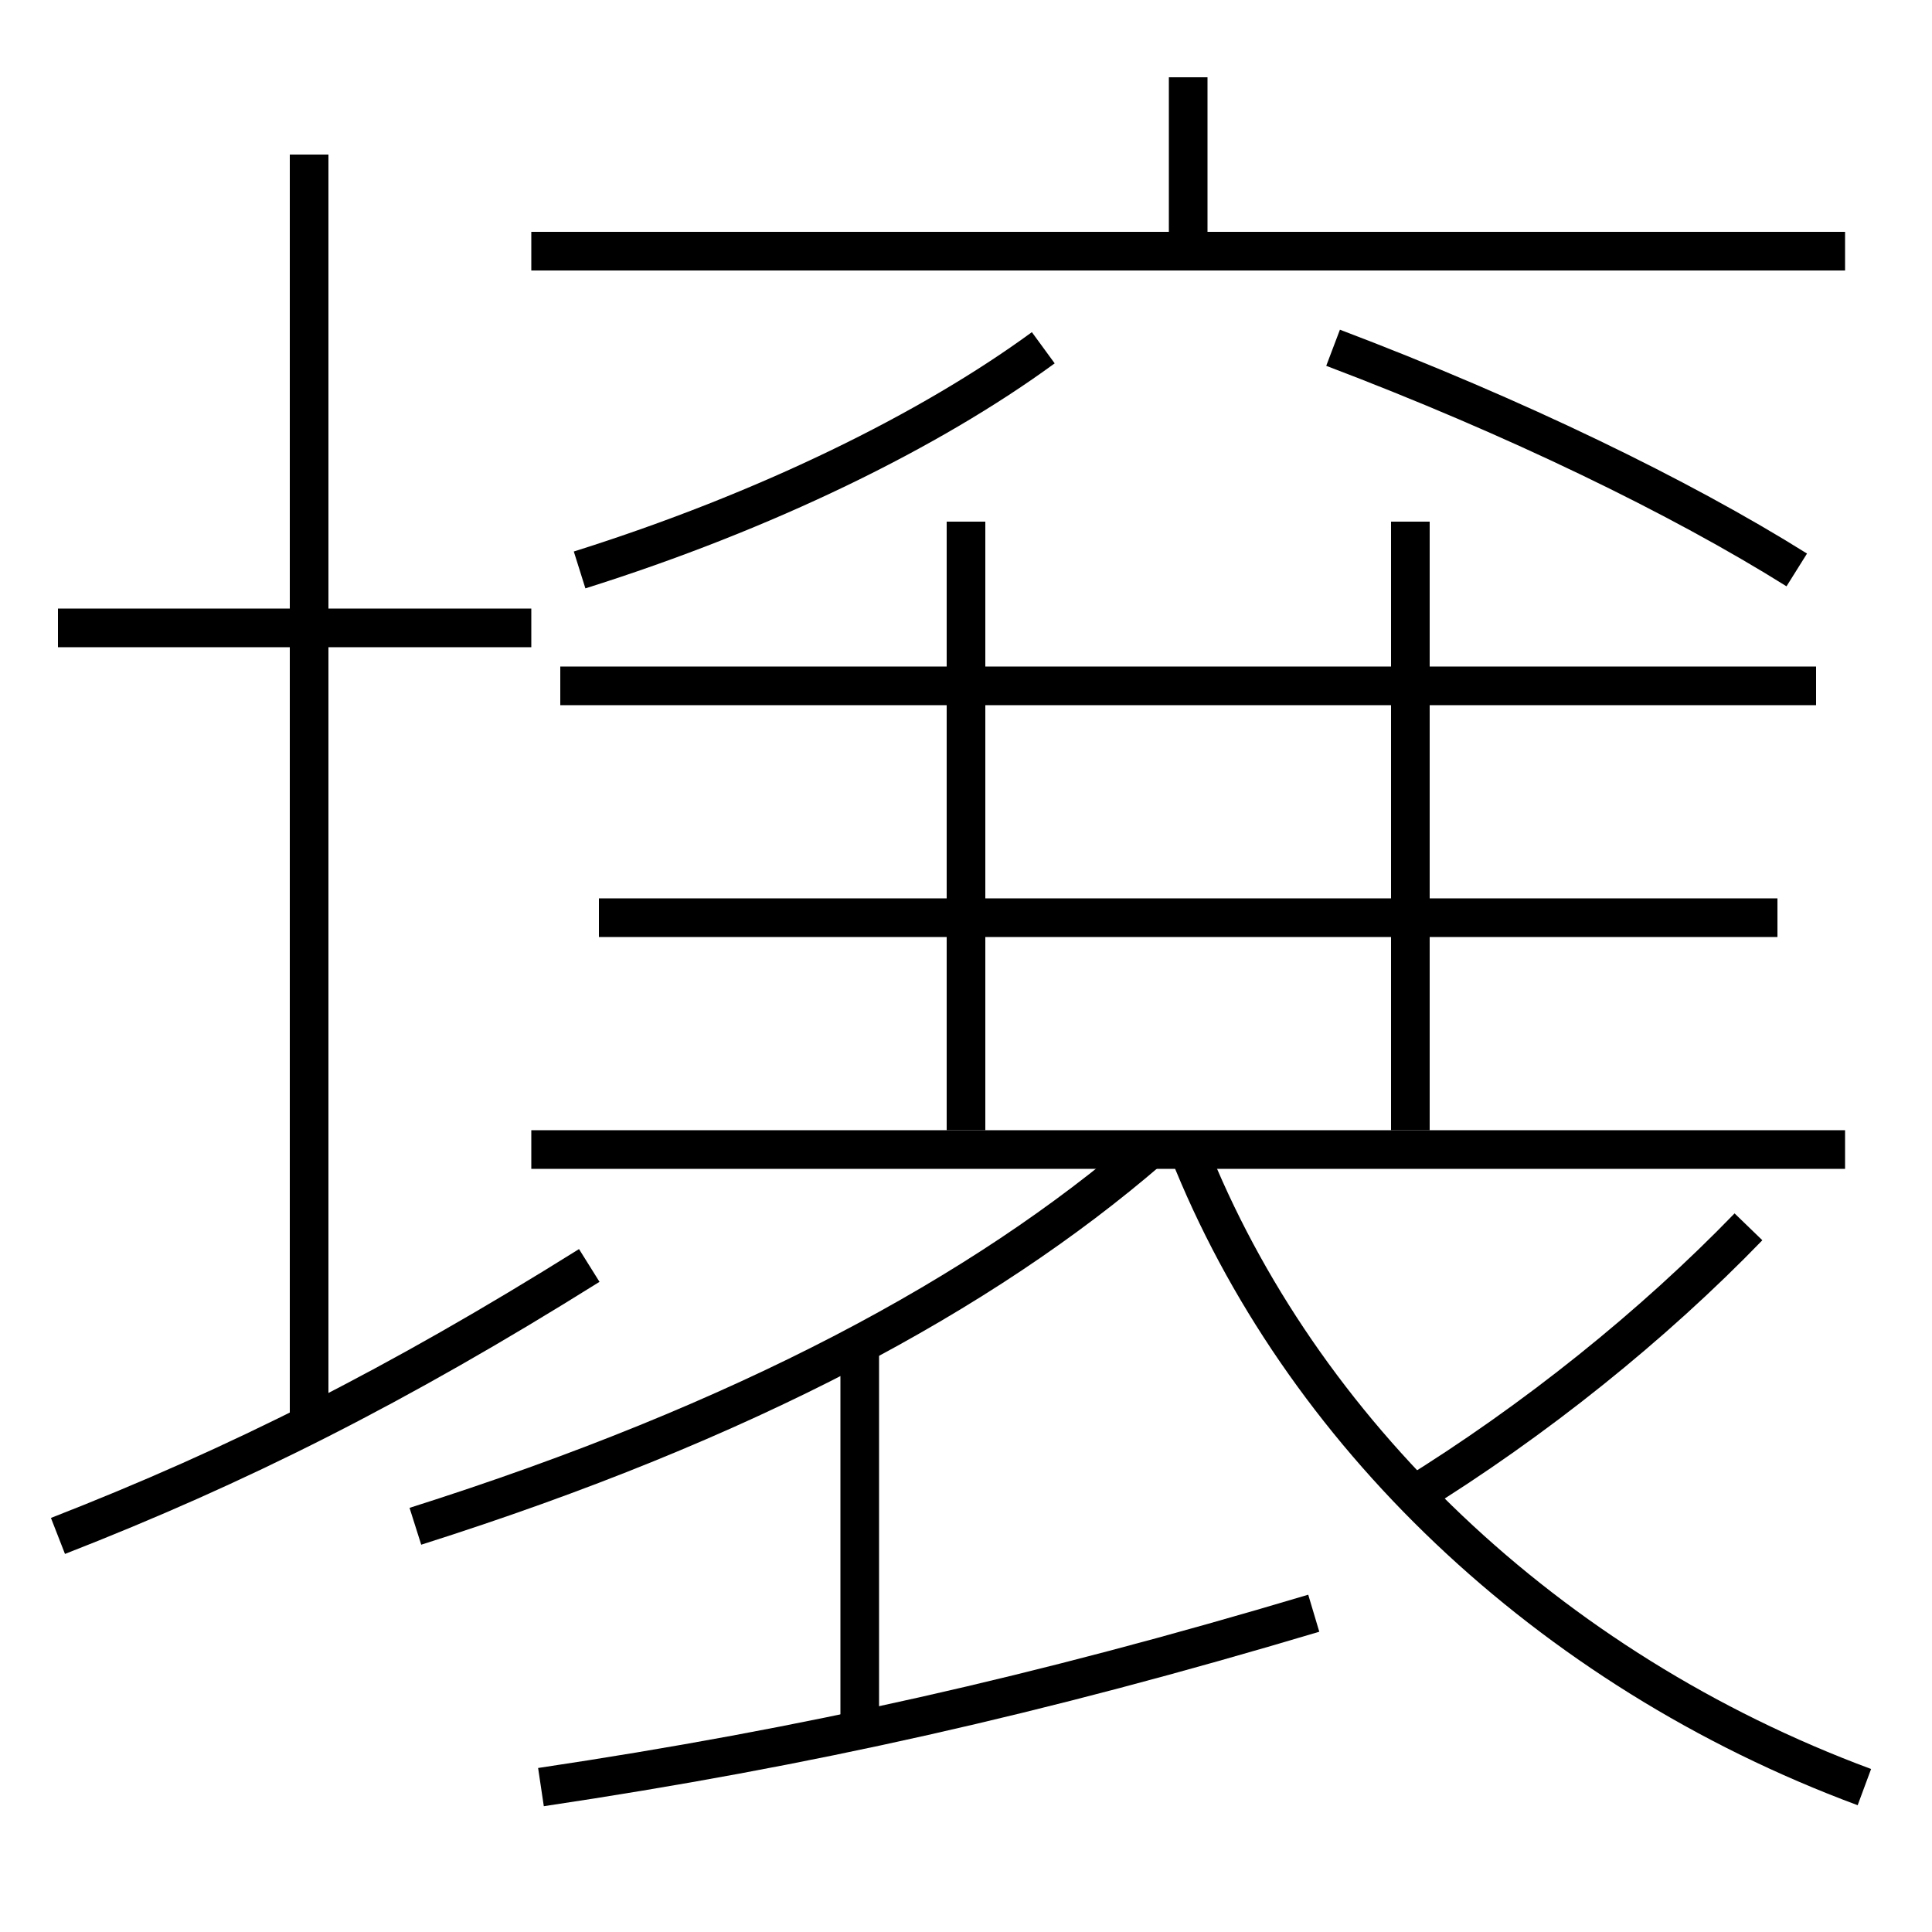 <?xml version='1.0' encoding='utf-8'?>
<svg xmlns="http://www.w3.org/2000/svg" height="100px" version="1.0" viewBox="0 0 100 100" width="100px" x="0px" y="0px">
<line fill="none" stroke="#000000" stroke-width="2" x1="3" x2="27.5" y1="32.5" y2="32.5" /><line fill="none" stroke="#000000" stroke-width="2" x1="16" x2="16" y1="73.5" y2="8" /><line fill="none" stroke="#000000" stroke-width="2" x1="44.5" x2="44.5" y1="89.5" y2="69.5" /><line fill="none" stroke="#000000" stroke-width="2" x1="50" x2="50" y1="27" y2="58.5" /><line fill="none" stroke="#000000" stroke-width="2" x1="73" x2="73" y1="27" y2="58.5" /><line fill="none" stroke="#000000" stroke-width="2" x1="29" x2="94" y1="35.5" y2="35.5" /><line fill="none" stroke="#000000" stroke-width="2" x1="27.5" x2="95.5" y1="59.5" y2="59.5" /><line fill="none" stroke="#000000" stroke-width="2" x1="92" x2="31" y1="47.5" y2="47.5" /><line fill="none" stroke="#000000" stroke-width="2" x1="61.5" x2="61.5" y1="13" y2="4" /><line fill="none" stroke="#000000" stroke-width="2" x1="27.5" x2="95.5" y1="13" y2="13" /><path d="M3,79.5 c9.322,-3.637 17.533,-7.762 27.5,-14" fill="none" stroke="#000000" stroke-width="2" /><path d="M59.5,59.5 c-8.629,7.445 -20.873,14.072 -38,19.5" fill="none" stroke="#000000" stroke-width="2" /><path d="M61.5,59.5 c5.756,14.544 18.567,26.905 35,33" fill="none" stroke="#000000" stroke-width="2" /><path d="M28,92.5 c13.8,-2.06 25.747,-4.745 40,-9" fill="none" stroke="#000000" stroke-width="2" /><path d="M73,77.5 c6.473,-3.99 12.593,-8.927 17.5,-14" fill="none" stroke="#000000" stroke-width="2" /><path d="M30,29.5 c9.641,-3.033 18.124,-7.202 24,-11.5" fill="none" stroke="#000000" stroke-width="2" /><path d="M93,29.5 c-6.027,-3.776 -14.561,-7.922 -24,-11.5" fill="none" stroke="#000000" stroke-width="2" /></svg>